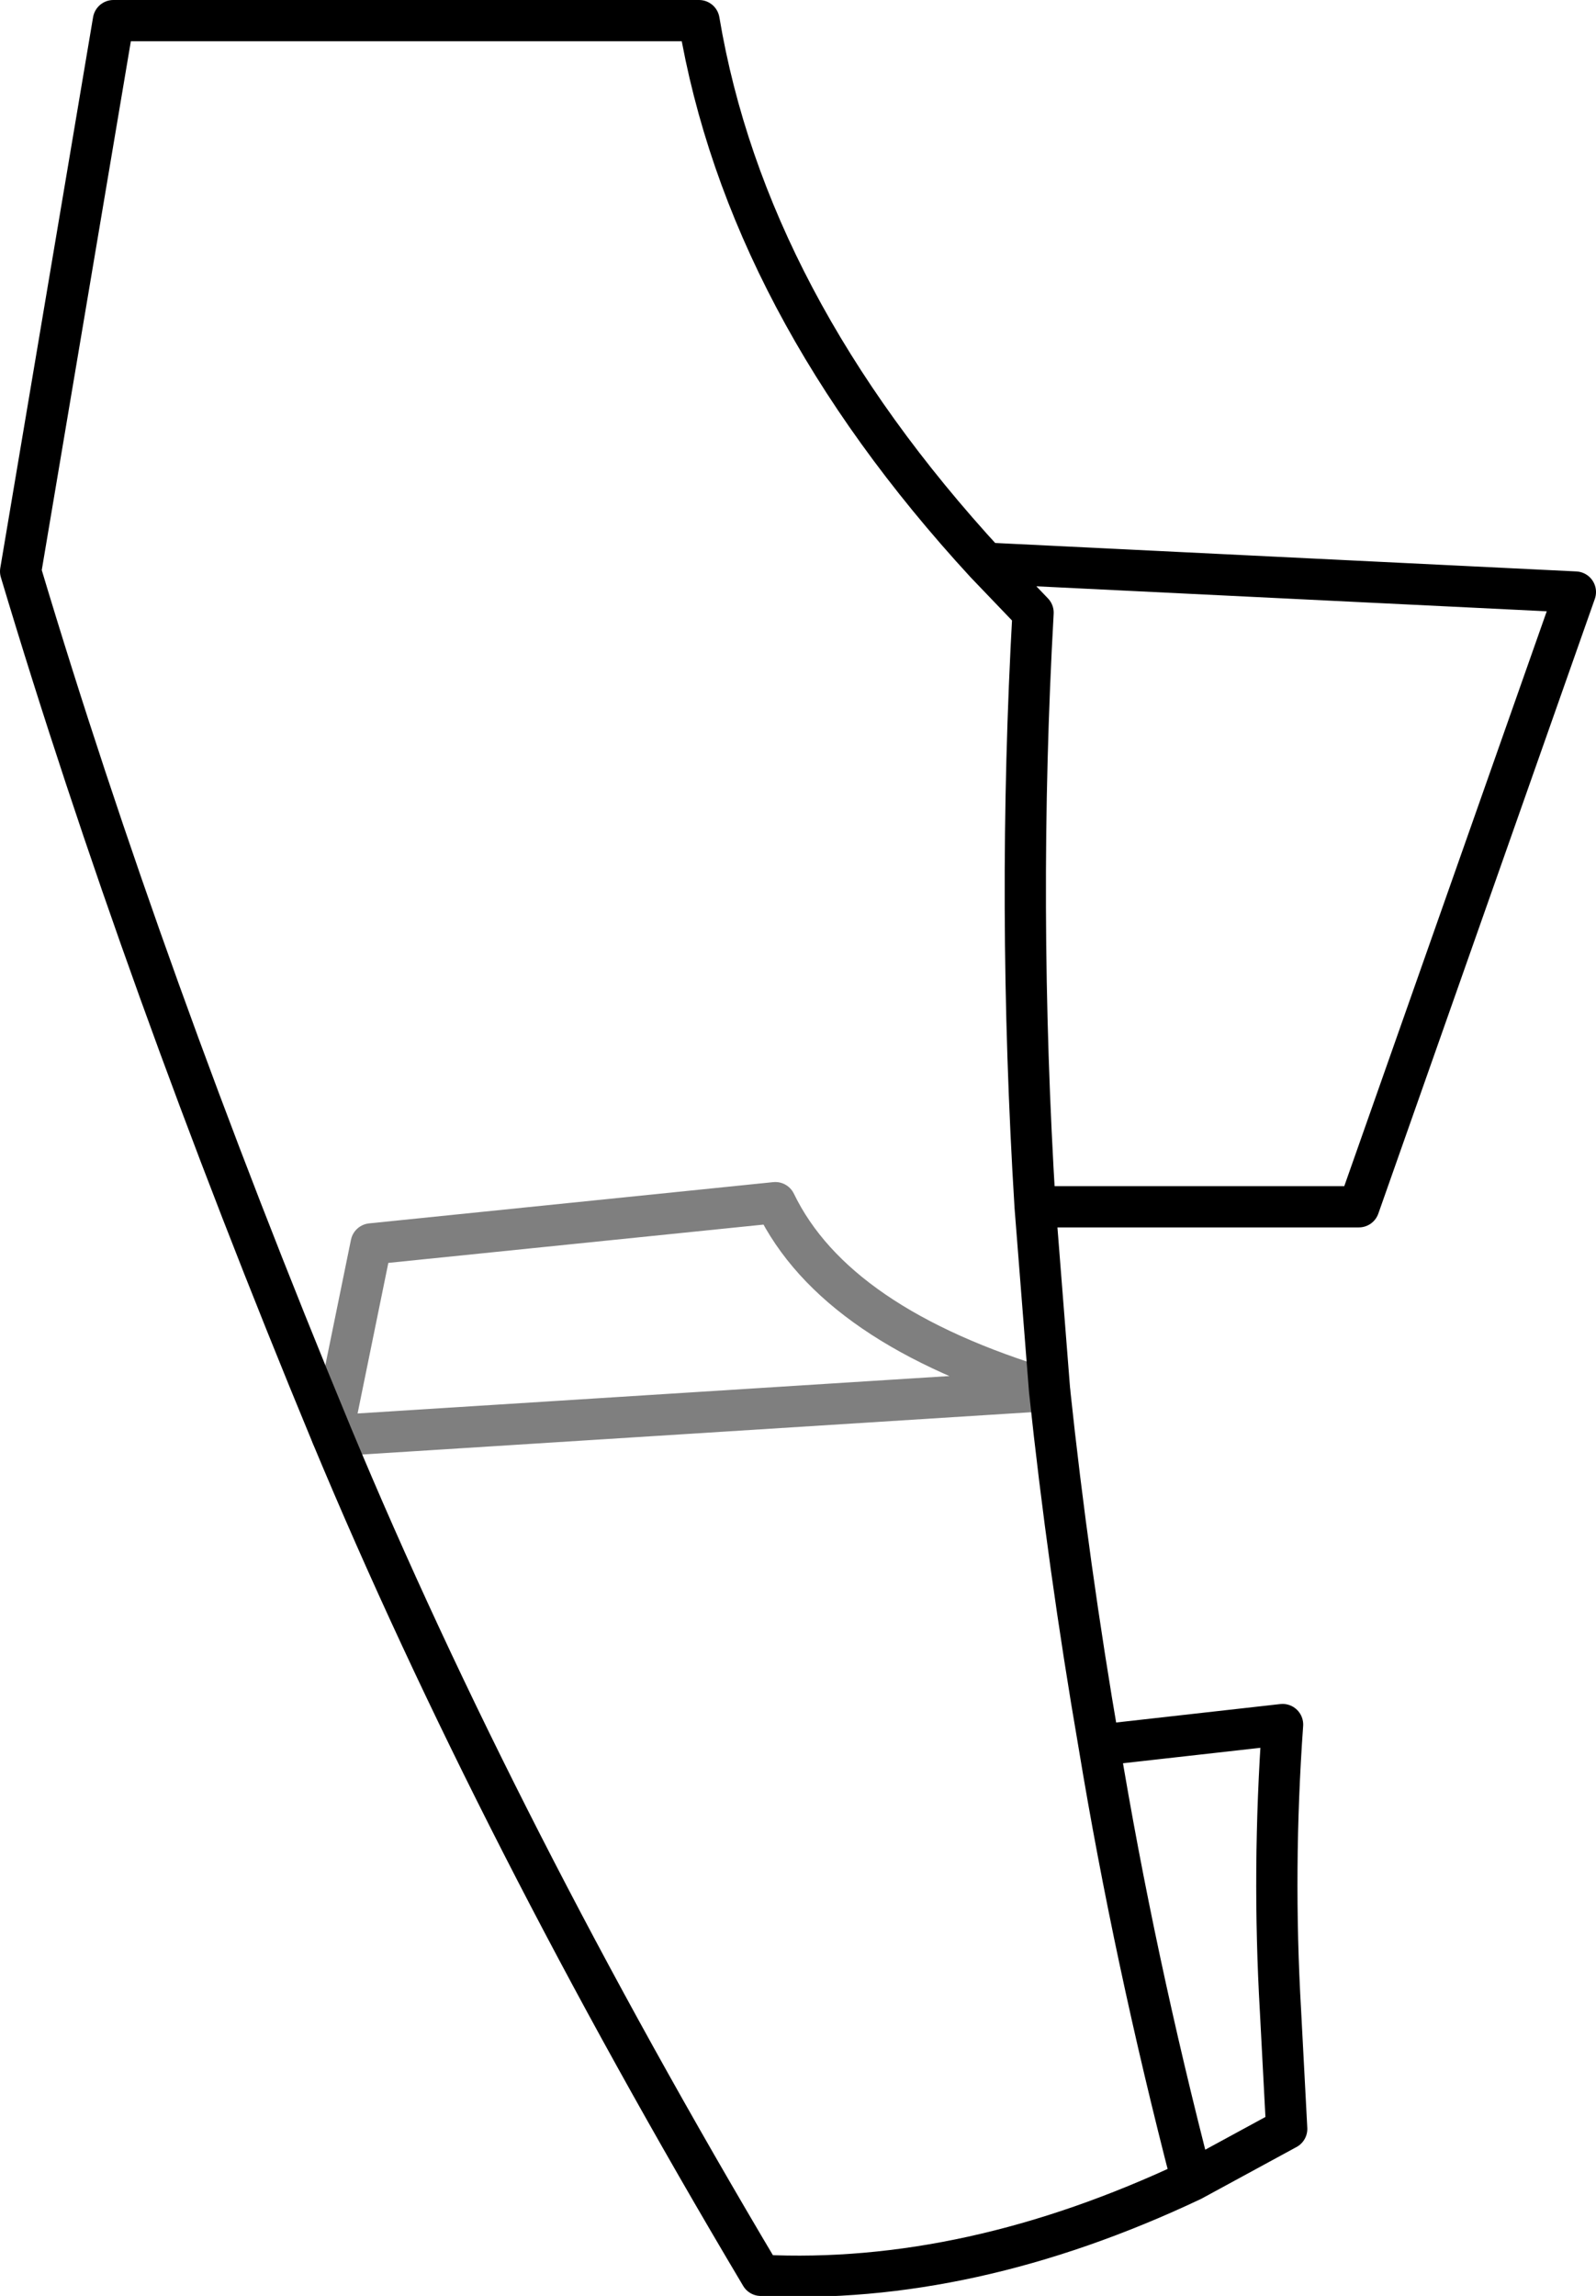 <?xml version="1.0" encoding="UTF-8" standalone="no"?>
<svg xmlns:xlink="http://www.w3.org/1999/xlink" height="55.65px" width="38.7px" xmlns="http://www.w3.org/2000/svg">
  <g transform="matrix(1.0, 0.0, 0.0, 1.0, -299.7, -306.45)">
    <path d="M325.15 340.15 L324.8 335.7 Q324.35 328.4 324.75 321.3 L323.6 320.1 Q317.8 313.8 316.65 306.95 L302.45 306.95 300.2 320.3 Q303.15 330.15 307.75 341.25 M325.15 340.15 Q325.6 344.4 326.35 348.75 L330.8 348.25 Q330.55 351.75 330.75 355.2 L330.9 358.05 328.6 359.3 Q323.2 361.85 318.15 361.6 311.75 350.85 307.75 341.25 M324.8 335.7 L332.65 335.7 337.9 320.8 323.6 320.1 M328.6 359.3 Q327.2 353.9 326.35 348.75" fill="none" stroke="#000000" stroke-linecap="round" stroke-linejoin="round" stroke-width="1.0"/>
    <path d="M307.75 341.25 L308.7 336.6 318.5 335.6 Q319.95 338.6 325.15 340.15 Z" fill="none" stroke="#000000" stroke-linecap="round" stroke-linejoin="round" stroke-opacity="0.502" stroke-width="1.0"/>
  </g>
</svg>
